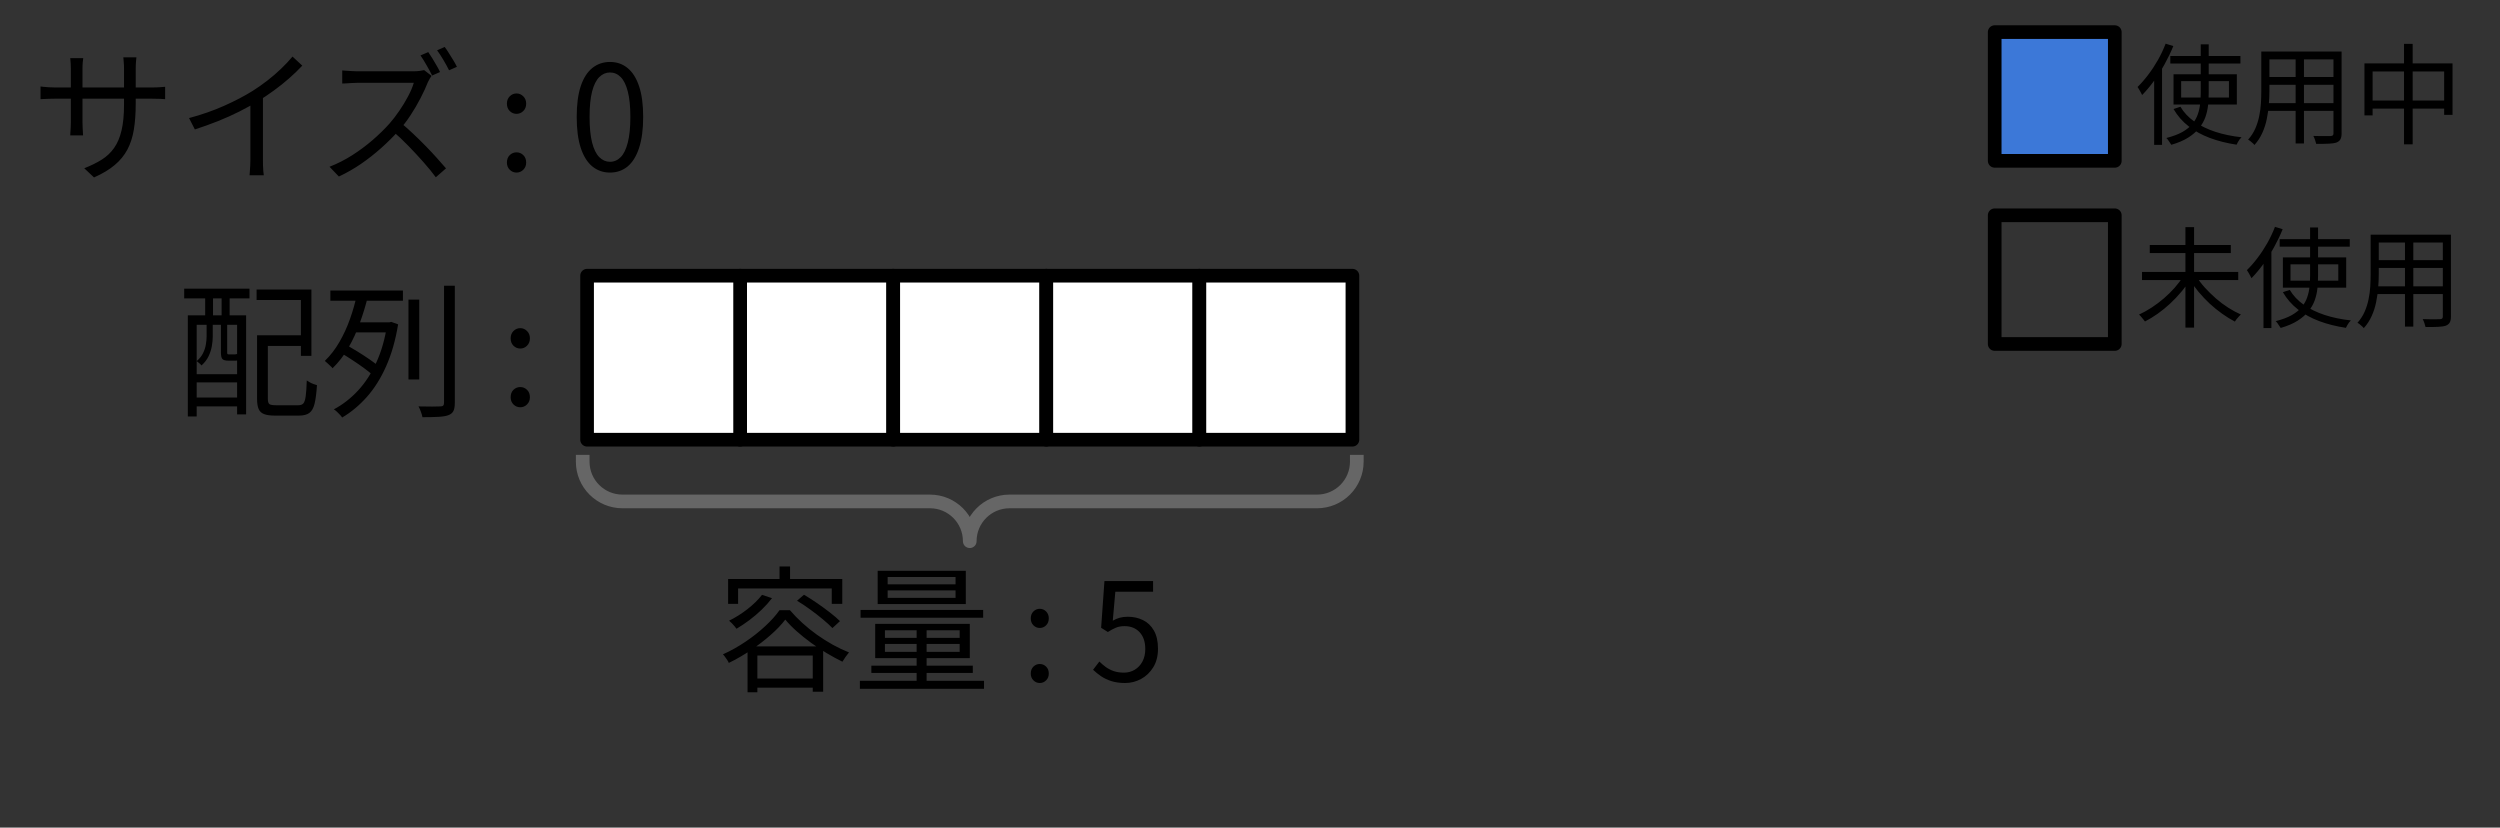 <svg version="1.1" viewBox="0.0 0.0 731.659 242.21" fill="none" stroke="none" stroke-linecap="square" stroke-miterlimit="10" xmlns:xlink="http://www.w3.org/1999/xlink" xmlns="http://www.w3.org/2000/svg"><rect x="0.0" y="0.0" width="731.659" height="242.21" fill="#333333" stroke="none"/><clipPath id="p.0"><path d="m0 0l731.659 0l0 242.21l-731.659 0l0 -242.21z" clip-rule="nonzero"/></clipPath><g clip-path="url(#p.0)"><path fill="#000000" fill-opacity="0.0" d="m0 0l731.659 0l0 242.21l-731.659 0z" fill-rule="evenodd"/><path fill="#ffffff" d="m216.618 80.685l44.787 0l0 48l-44.787 0z" fill-rule="evenodd"/><path stroke="#000000" stroke-width="4.0" stroke-linejoin="round" stroke-linecap="butt" d="m216.618 80.685l44.787 0l0 48l-44.787 0z" fill-rule="evenodd"/><path fill="#ffffff" d="m261.418 80.685l44.787 0l0 48l-44.787 0z" fill-rule="evenodd"/><path stroke="#000000" stroke-width="4.0" stroke-linejoin="round" stroke-linecap="butt" d="m261.418 80.685l44.787 0l0 48l-44.787 0z" fill-rule="evenodd"/><path fill="#ffffff" d="m306.218 80.685l44.787 0l0 48l-44.787 0z" fill-rule="evenodd"/><path stroke="#000000" stroke-width="4.0" stroke-linejoin="round" stroke-linecap="butt" d="m306.218 80.685l44.787 0l0 48l-44.787 0z" fill-rule="evenodd"/><path fill="#ffffff" d="m351.018 80.685l44.787 0l0 48l-44.787 0z" fill-rule="evenodd"/><path stroke="#000000" stroke-width="4.0" stroke-linejoin="round" stroke-linecap="butt" d="m351.018 80.685l44.787 0l0 48l-44.787 0z" fill-rule="evenodd"/><path fill="#ffffff" d="m171.818 80.685l44.787 0l0 48l-44.787 0z" fill-rule="evenodd"/><path stroke="#000000" stroke-width="4.0" stroke-linejoin="round" stroke-linecap="butt" d="m171.818 80.685l44.787 0l0 48l-44.787 0z" fill-rule="evenodd"/><path fill="#000000" fill-opacity="0.0" d="m42.467 68.685l139.37 0l0 72l-139.37 0z" fill-rule="evenodd"/><path fill="#000000" d="m76.717 98.129l12.797 0l0 3.109l-12.797 0l0 -3.109zm-1.484 0l3.156 0l0 18.547q0 1.203 0.422 1.562q0.422 0.359 1.922 0.359q0.344 0 1.234 0q0.891 0 1.953 0q1.078 0 2.031 0q0.969 0 1.391 0q0.984 0 1.453 -0.547q0.469 -0.562 0.672 -2.094q0.219 -1.531 0.312 -4.609q0.422 0.266 0.922 0.562q0.516 0.297 1.062 0.484q0.562 0.188 1.0 0.328q-0.219 3.453 -0.688 5.391q-0.469 1.938 -1.516 2.719q-1.047 0.797 -3.0 0.797q-0.266 0 -1.0 0q-0.719 0 -1.672 0q-0.953 0 -1.906 0q-0.938 0 -1.641 0q-0.703 0 -0.953 0q-1.969 0 -3.094 -0.438q-1.125 -0.422 -1.594 -1.484q-0.469 -1.062 -0.469 -3.031l0 -18.547zm-0.141 -13.391l16.047 0l0 19.406l-3.078 0l0 -16.344l-12.969 0l0 -3.062zm-20.125 7.547l17.063 0l0 29.0l-2.641 0l0 -26.234l-11.828 0l0 26.828l-2.594 0l0 -29.594zm1.312 17.234l14.375 0l0 2.391l-14.375 0l0 -2.391zm0 6.828l14.375 0l0 2.594l-14.375 0l0 -2.594zm-2.375 -31.875l19.109 0l0 2.859l-19.109 0l0 -2.859zm6.141 0.766l2.297 0l0 9.047l-2.297 0l0 -9.047zm4.813 0l2.344 0l0 9.047l-2.344 0l0 -9.047zm-4.391 9.0l1.797 0l0 4.234q0 1.312 -0.266 2.812q-0.25 1.484 -0.953 2.969q-0.703 1.469 -2.078 2.703q-0.203 -0.297 -0.656 -0.672q-0.453 -0.391 -0.75 -0.609q1.25 -1.062 1.859 -2.312q0.625 -1.266 0.828 -2.547q0.219 -1.281 0.219 -2.391l0 -4.188zm4.188 0l1.828 0l0 8.844q0 0.375 0.078 0.516q0.094 0.125 0.469 0.125q0.141 0 0.438 0q0.297 0 0.641 0q0.344 0 0.5 0q0.562 0 0.641 -0.141q0.312 0.219 0.781 0.422q0.469 0.188 0.891 0.312q-0.125 0.641 -0.594 0.938q-0.469 0.297 -1.375 0.297q-0.172 0 -0.625 0q-0.438 0 -0.875 0q-0.422 0 -0.578 0q-1.281 0 -1.75 -0.438q-0.469 -0.453 -0.469 -2.0l0 -8.875zm54.891 -6.562l3.156 0l0 23.375l-3.156 0l0 -23.375zm10.406 -4.047l3.156 0l0 34.25q0 1.625 -0.422 2.422q-0.422 0.812 -1.453 1.203q-1.016 0.375 -2.828 0.484q-1.812 0.109 -4.766 0.109q-0.125 -0.688 -0.453 -1.578q-0.312 -0.891 -0.703 -1.578q2.219 0.047 3.984 0.047q1.781 0 2.375 -0.047q0.594 0 0.844 -0.234q0.266 -0.234 0.266 -0.828l0 -34.25zm-27.078 10.703l11.594 0l0 2.938l-11.594 0l0 -2.938zm-6.188 -9.297l21.234 0l0 2.984l-21.234 0l0 -2.984zm3.156 18.297l1.531 -2.391q1.578 0.891 3.359 2.0q1.797 1.109 3.375 2.203q1.578 1.094 2.609 1.938l-1.578 2.734q-1.031 -0.938 -2.609 -2.094q-1.578 -1.156 -3.328 -2.297q-1.734 -1.156 -3.359 -2.094zm13.469 -9.0l0.641 0l0.562 -0.125l2.0 0.719q-1.141 6.953 -3.5 12.25q-2.344 5.281 -5.656 9.0q-3.297 3.703 -7.219 6.016q-0.25 -0.391 -0.688 -0.844q-0.422 -0.438 -0.891 -0.891q-0.469 -0.453 -0.859 -0.656q3.922 -2.094 7.078 -5.5q3.172 -3.422 5.359 -8.219q2.203 -4.797 3.172 -11.062l0 -0.688zm-8.906 -7.938l3.203 0.594q-0.906 3.672 -2.297 7.516q-1.375 3.844 -3.359 7.281q-1.984 3.422 -4.625 5.984q-0.266 -0.344 -0.688 -0.719q-0.422 -0.391 -0.828 -0.766q-0.406 -0.391 -0.75 -0.656q2.469 -2.391 4.297 -5.578q1.844 -3.203 3.094 -6.766q1.266 -3.562 1.953 -6.891zm47.852 15.609q-1.141 0 -1.984 -0.828q-0.828 -0.828 -0.828 -2.156q0 -1.312 0.828 -2.141q0.844 -0.844 1.984 -0.844q1.156 0 1.984 0.844q0.844 0.828 0.844 2.141q0 1.328 -0.844 2.156q-0.828 0.828 -1.984 0.828zm0 17.188q-1.141 0 -1.984 -0.828q-0.828 -0.828 -0.828 -2.109q0 -1.359 0.828 -2.172q0.844 -0.812 1.984 -0.812q1.156 0 1.984 0.812q0.844 0.812 0.844 2.172q0 1.281 -0.844 2.109q-0.828 0.828 -1.984 0.828z" fill-rule="nonzero"/><path fill="#000000" fill-opacity="0.0" d="m0 0l307.874 0l0 72.0l-307.874 0z" fill-rule="evenodd"/><path fill="#000000" d="m39.719 30.382q0 4.266 -0.547 7.547q-0.531 3.281 -1.891 5.844q-1.359 2.562 -3.734 4.547q-2.359 1.984 -6.031 3.609l-2.859 -2.688q2.938 -1.156 5.109 -2.516q2.188 -1.375 3.625 -3.422q1.453 -2.047 2.172 -5.109q0.734 -3.078 0.734 -7.562l0 -10.359q0 -1.281 -0.094 -2.234q-0.078 -0.969 -0.109 -1.266l3.828 0q-0.031 0.297 -0.125 1.266q-0.078 0.953 -0.078 2.234l0 10.109zm-15.359 -13.359q-0.047 0.312 -0.141 1.172q-0.078 0.844 -0.078 1.953l0 15.609q0 0.766 0.047 1.609q0.047 0.828 0.078 1.453q0.047 0.609 0.047 0.812l-3.75 0q0 -0.203 0.031 -0.797q0.047 -0.609 0.094 -1.438q0.047 -0.828 0.047 -1.641l0 -15.609q0 -0.734 -0.047 -1.562q-0.047 -0.828 -0.125 -1.562l3.797 0zm-12.5 8.281q0.219 0.047 0.875 0.109q0.656 0.062 1.594 0.125q0.938 0.062 1.797 0.062l28.281 0q1.406 0 2.422 -0.078q1.031 -0.094 1.5 -0.125l0 3.625q-0.391 -0.047 -1.453 -0.094q-1.062 -0.047 -2.469 -0.047l-28.281 0q-0.891 0 -1.797 0.031q-0.891 0.016 -1.562 0.062q-0.656 0.047 -0.906 0.047l0 -3.719zm43.469 9.25q5.547 -1.484 10.312 -3.609q4.781 -2.141 8.328 -4.359q2.219 -1.406 4.328 -3.047q2.109 -1.641 3.984 -3.438q1.875 -1.797 3.328 -3.547l2.859 2.656q-1.797 1.922 -3.891 3.75q-2.078 1.828 -4.406 3.516q-2.328 1.688 -4.844 3.266q-2.344 1.406 -5.297 2.906q-2.938 1.484 -6.266 2.812q-3.328 1.312 -6.734 2.422l-1.703 -3.328zm17.953 -6.172l3.672 -1.109l0 19.453q0 0.797 0.016 1.703q0.031 0.891 0.094 1.656q0.062 0.766 0.141 1.203l-4.172 0q0.031 -0.438 0.094 -1.203q0.078 -0.766 0.109 -1.656q0.047 -0.906 0.047 -1.703l0 -18.344zm52.048 -13.141q0.547 0.766 1.188 1.812q0.641 1.047 1.25 2.109q0.625 1.062 1.016 1.922l-2.312 1.016q-0.641 -1.281 -1.594 -2.953q-0.953 -1.688 -1.812 -2.922l2.266 -0.984zm4.812 -1.5q0.594 0.766 1.25 1.844q0.672 1.062 1.312 2.109q0.641 1.047 1.016 1.859l-2.297 1.016q-0.688 -1.406 -1.656 -3.031q-0.953 -1.625 -1.844 -2.812l2.219 -0.984zm-3.844 8.453q-0.203 0.25 -0.531 0.828q-0.312 0.578 -0.531 1.0q-0.812 2.094 -2.141 4.656q-1.312 2.562 -2.938 5.031q-1.609 2.469 -3.406 4.438q-2.344 2.641 -5.172 5.156q-2.812 2.516 -5.922 4.656q-3.109 2.125 -6.484 3.703l-2.734 -2.859q3.469 -1.359 6.641 -3.375q3.172 -2.031 5.969 -4.438q2.797 -2.422 4.969 -4.859q1.453 -1.656 2.875 -3.75q1.438 -2.094 2.562 -4.234q1.141 -2.156 1.641 -3.906q-0.344 0 -1.625 0q-1.266 0 -3.016 0q-1.75 0 -3.672 0q-1.922 0 -3.672 0q-1.75 0 -3.016 0q-1.25 0 -1.625 0q-0.734 0 -1.656 0.062q-0.906 0.062 -1.656 0.109q-0.75 0.031 -1.0 0.031l0 -3.828q0.297 0.031 1.078 0.078q0.797 0.047 1.688 0.109q0.906 0.062 1.547 0.062q0.469 0 1.703 0q1.234 0 2.953 0q1.734 0 3.609 0q1.875 0 3.609 0q1.734 0 2.969 0q1.234 0 1.609 0q1.078 0 1.906 -0.109q0.828 -0.109 1.297 -0.234l2.172 1.672zm-9.0 13.734q1.75 1.453 3.609 3.203q1.859 1.75 3.641 3.578q1.797 1.828 3.328 3.547q1.547 1.703 2.656 3.016l-2.984 2.609q-1.5 -2.047 -3.594 -4.406q-2.094 -2.375 -4.422 -4.766q-2.312 -2.391 -4.656 -4.391l2.422 -2.391zm33.867 -2.609q-1.141 0 -1.984 -0.828q-0.828 -0.828 -0.828 -2.156q0 -1.312 0.828 -2.141q0.844 -0.844 1.984 -0.844q1.156 0 1.984 0.844q0.844 0.828 0.844 2.141q0 1.328 -0.844 2.156q-0.828 0.828 -1.984 0.828zm0 17.188q-1.141 0 -1.984 -0.828q-0.828 -0.828 -0.828 -2.109q0 -1.359 0.828 -2.172q0.844 -0.812 1.984 -0.812q1.156 0 1.984 0.812q0.844 0.812 0.844 2.172q0 1.281 -0.844 2.109q-0.828 0.828 -1.984 0.828zm27.351 0q-2.938 0 -5.141 -1.781q-2.203 -1.797 -3.406 -5.422q-1.188 -3.625 -1.188 -9.078q0 -5.469 1.188 -9.031q1.203 -3.562 3.406 -5.312q2.203 -1.75 5.141 -1.75q2.984 0 5.156 1.781q2.172 1.766 3.359 5.312q1.203 3.531 1.203 9.0q0 5.453 -1.203 9.078q-1.188 3.625 -3.359 5.422q-2.172 1.781 -5.156 1.781zm0 -3.156q1.797 0 3.141 -1.359q1.344 -1.359 2.078 -4.281q0.75 -2.922 0.75 -7.484q0 -4.562 -0.75 -7.438q-0.734 -2.891 -2.078 -4.234q-1.344 -1.344 -3.141 -1.344q-1.75 0 -3.125 1.344q-1.359 1.344 -2.109 4.234q-0.734 2.875 -0.734 7.438q0 4.562 0.734 7.484q0.75 2.922 2.109 4.281q1.375 1.359 3.125 1.359z" fill-rule="nonzero"/><path fill="#000000" fill-opacity="0.0" d="m397.087 135.113l0 0c0 3.087 -1.226 6.047 -3.409 8.229c-2.182 2.183 -5.143 3.409 -8.229 3.409l-90.0 0c-6.427 0 -11.638 5.21 -11.638 11.638l0 0c0 -6.427 -5.21 -11.638 -11.638 -11.638l-90 0c-6.427 0 -11.638 -5.21 -11.638 -11.638z" fill-rule="evenodd"/><path fill="#000000" fill-opacity="0.0" d="m397.087 135.113l0 0c0 3.087 -1.226 6.047 -3.409 8.229c-2.182 2.183 -5.143 3.409 -8.229 3.409l-90.0 0c-6.427 0 -11.638 5.21 -11.638 11.638l0 0c0 -6.427 -5.21 -11.638 -11.638 -11.638l-90 0c-6.427 0 -11.638 -5.21 -11.638 -11.638" fill-rule="evenodd"/><path stroke="#666666" stroke-width="4.0" stroke-linejoin="round" stroke-linecap="butt" d="m397.087 135.113l0 0c0 3.087 -1.226 6.047 -3.409 8.229c-2.182 2.183 -5.143 3.409 -8.229 3.409l-90.0 0c-6.427 0 -11.638 5.21 -11.638 11.638l0 0c0 -6.427 -5.21 -11.638 -11.638 -11.638l-90 0c-6.427 0 -11.638 -5.21 -11.638 -11.638" fill-rule="evenodd"/><path fill="#000000" fill-opacity="0.0" d="m200.782 151.974l188.661 0l0 72.0l-188.661 0z" fill-rule="evenodd"/><path fill="#000000" d="m223.017 174.093l2.922 0.969q-1.312 1.719 -3.031 3.375q-1.719 1.656 -3.625 3.078q-1.906 1.422 -3.734 2.5q-0.203 -0.328 -0.594 -0.766q-0.375 -0.438 -0.797 -0.875q-0.422 -0.438 -0.781 -0.719q2.766 -1.359 5.344 -3.359q2.578 -2.0 4.297 -4.203zm10.25 1.719l2.031 -1.75q1.844 1.078 3.844 2.453q2.0 1.375 3.781 2.766q1.781 1.375 2.906 2.5l-2.203 2.031q-1.078 -1.125 -2.812 -2.562q-1.719 -1.438 -3.703 -2.875q-1.969 -1.438 -3.844 -2.562zm-3.438 5.516q-1.641 2.172 -4.25 4.469q-2.594 2.297 -5.766 4.438q-3.156 2.141 -6.516 3.781q-0.156 -0.406 -0.453 -0.844q-0.297 -0.438 -0.625 -0.891q-0.312 -0.469 -0.641 -0.781q3.406 -1.531 6.594 -3.688q3.203 -2.156 5.797 -4.578q2.609 -2.422 4.172 -4.656l3.047 0q1.594 1.875 3.609 3.719q2.031 1.844 4.297 3.469q2.281 1.609 4.656 2.938q2.391 1.312 4.719 2.234q-0.484 0.562 -1.016 1.328q-0.516 0.75 -0.906 1.391q-2.203 -1.078 -4.594 -2.5q-2.375 -1.422 -4.625 -3.062q-2.234 -1.641 -4.172 -3.359q-1.938 -1.719 -3.328 -3.406zm-11.047 7.844l22.125 0l0 13.281l-3.047 0l0 -10.594l-16.203 0l0 10.75l-2.875 0l0 -13.438zm1.359 9.406l19.328 0l0 2.672l-19.328 0l0 -2.672zm8.0 -32.797l3.078 0l0 5.188l-3.078 0l0 -5.188zm-15.047 3.672l33.406 0l0 7.281l-3.078 0l0 -4.516l-27.406 0l0 4.516l-2.922 0l0 -7.281zm46.687 3.328l0 2.188l19.875 0l0 -2.188l-19.875 0zm0 -3.922l0 2.156l19.875 0l0 -2.156l-19.875 0zm-2.922 -1.797l25.797 0l0 9.719l-25.797 0l0 -9.719zm2.125 21.391l0 2.328l21.875 0l0 -2.328l-21.875 0zm0 -4.0l0 2.234l21.875 0l0 -2.234l-21.875 0zm-2.844 -1.875l27.688 0l0 10.031l-27.688 0l0 -10.031zm12.125 0.672l2.922 0l0 17.203l-2.922 0l0 -17.203zm-16.406 -4.75l35.875 0l0 2.281l-35.875 0l0 -2.281zm3.156 16.312l29.688 0l0 2.125l-29.688 0l0 -2.125zm-3.359 4.438l36.328 0l0 2.328l-36.328 0l0 -2.328zm52.647 -15.469q-1.078 0 -1.859 -0.781q-0.781 -0.781 -0.781 -2.031q0 -1.234 0.781 -2.016q0.781 -0.781 1.859 -0.781q1.078 0 1.859 0.781q0.781 0.781 0.781 2.016q0 1.25 -0.781 2.031q-0.781 0.781 -1.859 0.781zm0 16.109q-1.078 0 -1.859 -0.781q-0.781 -0.781 -0.781 -1.969q0 -1.281 0.781 -2.047q0.781 -0.766 1.859 -0.766q1.078 0 1.859 0.766q0.781 0.766 0.781 2.047q0 1.188 -0.781 1.969q-0.781 0.781 -1.859 0.781zm25.002 0q-2.281 0 -4.031 -0.547q-1.734 -0.562 -3.031 -1.438q-1.297 -0.891 -2.344 -1.891l1.844 -2.406q0.844 0.844 1.859 1.594q1.016 0.734 2.328 1.203q1.328 0.453 3.016 0.453q1.719 0 3.141 -0.844q1.422 -0.844 2.25 -2.391q0.844 -1.562 0.844 -3.688q0 -3.125 -1.656 -4.906q-1.656 -1.781 -4.422 -1.781q-1.438 0 -2.516 0.453q-1.078 0.438 -2.359 1.266l-1.969 -1.234l0.969 -13.672l14.234 0l0 3.109l-11.047 0l-0.75 8.484q0.953 -0.562 2.016 -0.859q1.062 -0.297 2.375 -0.297q2.453 0 4.453 0.984q2.0 0.969 3.188 3.047q1.203 2.078 1.203 5.328q0 3.203 -1.391 5.438q-1.375 2.234 -3.578 3.422q-2.188 1.172 -4.625 1.172z" fill-rule="nonzero"/><path fill="#3c78d8" d="m583.775 9.402l35.15 0l0 37.669l-35.15 0z" fill-rule="evenodd"/><path stroke="#000000" stroke-width="4.0" stroke-linejoin="round" stroke-linecap="butt" d="m583.775 9.402l35.15 0l0 37.669l-35.15 0z" fill-rule="evenodd"/><path fill="#000000" fill-opacity="0.0" d="m583.774 63.004l35.15 0l0 37.669l-35.15 0z" fill-rule="evenodd"/><path stroke="#000000" stroke-width="4.0" stroke-linejoin="round" stroke-linecap="butt" d="m583.774 63.004l35.15 0l0 37.669l-35.15 0z" fill-rule="evenodd"/><path fill="#000000" fill-opacity="0.0" d="m615.908 0l115.748 0l0 56.472l-115.748 0z" fill-rule="evenodd"/><path fill="#000000" d="m635.174 16.392l20.516 0l0 2.203l-20.516 0l0 -2.203zm3.172 7.359l0 4.797l13.984 0l0 -4.797l-13.984 0zm-2.234 -2.016l18.531 0l0 8.859l-18.531 0l0 -8.859zm2.016 9.5q1.5 2.531 4.109 4.359q2.609 1.828 6.109 2.984q3.5 1.141 7.672 1.594q-0.266 0.25 -0.562 0.625q-0.281 0.391 -0.5 0.781q-0.219 0.406 -0.391 0.766q-4.25 -0.641 -7.812 -1.969q-3.547 -1.328 -6.234 -3.422q-2.688 -2.094 -4.406 -5.047l2.016 -0.672zm5.953 -18.266l2.328 0l0 14.141q0 1.859 -0.188 3.688q-0.188 1.812 -0.797 3.516q-0.609 1.688 -1.828 3.203q-1.219 1.5 -3.188 2.75q-1.969 1.25 -4.938 2.109q-0.156 -0.25 -0.422 -0.625q-0.25 -0.375 -0.516 -0.766q-0.25 -0.375 -0.531 -0.594q2.875 -0.734 4.734 -1.781q1.859 -1.062 2.922 -2.391q1.078 -1.328 1.578 -2.812q0.516 -1.5 0.672 -3.094q0.172 -1.609 0.172 -3.203l0 -14.141zm-10.281 -0.188l2.25 0.703q-1.094 2.688 -2.547 5.312q-1.453 2.625 -3.141 4.922q-1.672 2.297 -3.438 4.094q-0.125 -0.281 -0.375 -0.734q-0.234 -0.453 -0.5 -0.891q-0.25 -0.453 -0.469 -0.734q1.594 -1.547 3.125 -3.578q1.547 -2.031 2.859 -4.344q1.312 -2.328 2.234 -4.75zm-3.359 8.344l2.25 -2.266l0.062 0.031l0 23.516l-2.312 0l0 -21.281zm32.734 -6.047l20.703 0l0 2.297l-20.703 0l0 -2.297zm0 7.453l20.641 0l0 2.281l-20.641 0l0 -2.281zm-0.188 7.656l20.891 0l0 2.266l-20.891 0l0 -2.266zm-1.188 -15.109l2.375 0l0 11.609q0 1.828 -0.172 3.906q-0.156 2.078 -0.594 4.219q-0.422 2.125 -1.312 4.078q-0.875 1.953 -2.312 3.547q-0.156 -0.25 -0.516 -0.562q-0.344 -0.297 -0.703 -0.594q-0.344 -0.281 -0.625 -0.406q1.344 -1.516 2.109 -3.266q0.766 -1.766 1.141 -3.625q0.391 -1.875 0.5 -3.734q0.109 -1.859 0.109 -3.562l0 -11.609zm21.125 0l2.375 0l0 23.938q0 1.156 -0.344 1.75q-0.328 0.609 -1.141 0.938q-0.797 0.281 -2.234 0.344q-1.438 0.078 -3.719 0.047q-0.094 -0.453 -0.328 -1.141q-0.234 -0.688 -0.5 -1.172q1.125 0.031 2.156 0.047q1.047 0.016 1.812 0q0.766 -0.016 1.062 -0.016q0.469 -0.031 0.656 -0.188q0.203 -0.156 0.203 -0.609l0 -23.938zm-11.078 0.859l2.438 0l0 26.047l-2.438 0l0 -26.047zm20.141 2.625l25.781 0l0 15.047l-2.453 0l0 -12.703l-20.938 0l0 12.859l-2.391 0l0 -15.203zm1.281 10.859l23.484 0l0 2.359l-23.484 0l0 -2.359zm10.297 -16.578l2.531 0l0 29.406l-2.531 0l0 -29.406z" fill-rule="nonzero"/><path fill="#000000" fill-opacity="0.0" d="m615.908 53.604l115.748 0l0 56.472l-115.748 0z" fill-rule="evenodd"/><path fill="#000000" d="m626.893 79.589l28.156 0l0 2.375l-28.156 0l0 -2.375zm2.266 -7.891l23.719 0l0 2.359l-23.719 0l0 -2.359zm10.438 -5.219l2.531 0l0 29.406l-2.531 0l0 -29.406zm-0.609 14.328l2.047 0.875q-1.109 1.906 -2.656 3.734q-1.531 1.828 -3.281 3.453q-1.734 1.609 -3.609 2.938q-1.875 1.328 -3.734 2.281q-0.219 -0.281 -0.531 -0.672q-0.297 -0.375 -0.625 -0.75q-0.312 -0.375 -0.594 -0.594q1.812 -0.828 3.688 -2.047q1.875 -1.219 3.594 -2.703q1.734 -1.484 3.188 -3.141q1.469 -1.672 2.516 -3.375zm3.75 0q1.047 1.703 2.531 3.359q1.5 1.641 3.219 3.156q1.734 1.516 3.625 2.719q1.891 1.203 3.703 2.0q-0.25 0.25 -0.594 0.609q-0.328 0.359 -0.641 0.734q-0.297 0.391 -0.516 0.734q-1.828 -0.953 -3.719 -2.297q-1.891 -1.344 -3.656 -2.969q-1.75 -1.641 -3.281 -3.469q-1.516 -1.828 -2.656 -3.703l1.984 -0.875zm24.438 -10.812l20.516 0l0 2.203l-20.516 0l0 -2.203zm3.172 7.359l0 4.797l13.984 0l0 -4.797l-13.984 0zm-2.234 -2.016l18.531 0l0 8.859l-18.531 0l0 -8.859zm2.016 9.5q1.5 2.531 4.109 4.359q2.609 1.828 6.109 2.984q3.5 1.141 7.672 1.594q-0.266 0.25 -0.562 0.625q-0.281 0.391 -0.5 0.781q-0.219 0.406 -0.391 0.766q-4.25 -0.641 -7.812 -1.969q-3.547 -1.328 -6.234 -3.422q-2.688 -2.094 -4.406 -5.047l2.016 -0.672zm5.953 -18.266l2.328 0l0 14.141q0 1.859 -0.188 3.688q-0.188 1.812 -0.797 3.516q-0.609 1.688 -1.828 3.203q-1.219 1.5 -3.188 2.75q-1.969 1.25 -4.938 2.109q-0.156 -0.25 -0.422 -0.625q-0.25 -0.375 -0.516 -0.766q-0.25 -0.375 -0.531 -0.594q2.875 -0.734 4.734 -1.781q1.859 -1.062 2.922 -2.391q1.078 -1.328 1.578 -2.812q0.516 -1.5 0.672 -3.094q0.172 -1.609 0.172 -3.203l0 -14.141zm-10.281 -0.188l2.25 0.703q-1.094 2.688 -2.547 5.312q-1.453 2.625 -3.141 4.922q-1.672 2.297 -3.438 4.094q-0.125 -0.281 -0.375 -0.734q-0.234 -0.453 -0.5 -0.891q-0.25 -0.453 -0.469 -0.734q1.594 -1.547 3.125 -3.578q1.547 -2.031 2.859 -4.344q1.312 -2.328 2.234 -4.75zm-3.359 8.344l2.25 -2.266l0.062 0.031l0 23.516l-2.312 0l0 -21.281zm32.734 -6.047l20.703 0l0 2.297l-20.703 0l0 -2.297zm0 7.453l20.641 0l0 2.281l-20.641 0l0 -2.281zm-0.188 7.656l20.891 0l0 2.266l-20.891 0l0 -2.266zm-1.188 -15.109l2.375 0l0 11.609q0 1.828 -0.172 3.906q-0.156 2.078 -0.594 4.219q-0.422 2.125 -1.312 4.078q-0.875 1.953 -2.312 3.547q-0.156 -0.25 -0.516 -0.562q-0.344 -0.297 -0.703 -0.594q-0.344 -0.281 -0.625 -0.406q1.344 -1.516 2.109 -3.266q0.766 -1.766 1.141 -3.625q0.391 -1.875 0.5 -3.734q0.109 -1.859 0.109 -3.562l0 -11.609zm21.125 0l2.375 0l0 23.938q0 1.156 -0.344 1.75q-0.328 0.609 -1.141 0.938q-0.797 0.281 -2.234 0.344q-1.438 0.078 -3.719 0.047q-0.094 -0.453 -0.328 -1.141q-0.234 -0.688 -0.5 -1.172q1.125 0.031 2.156 0.047q1.047 0.016 1.812 0q0.766 -0.016 1.062 -0.016q0.469 -0.031 0.656 -0.188q0.203 -0.156 0.203 -0.609l0 -23.938zm-11.078 0.859l2.438 0l0 26.047l-2.438 0l0 -26.047z" fill-rule="nonzero"/></g></svg>